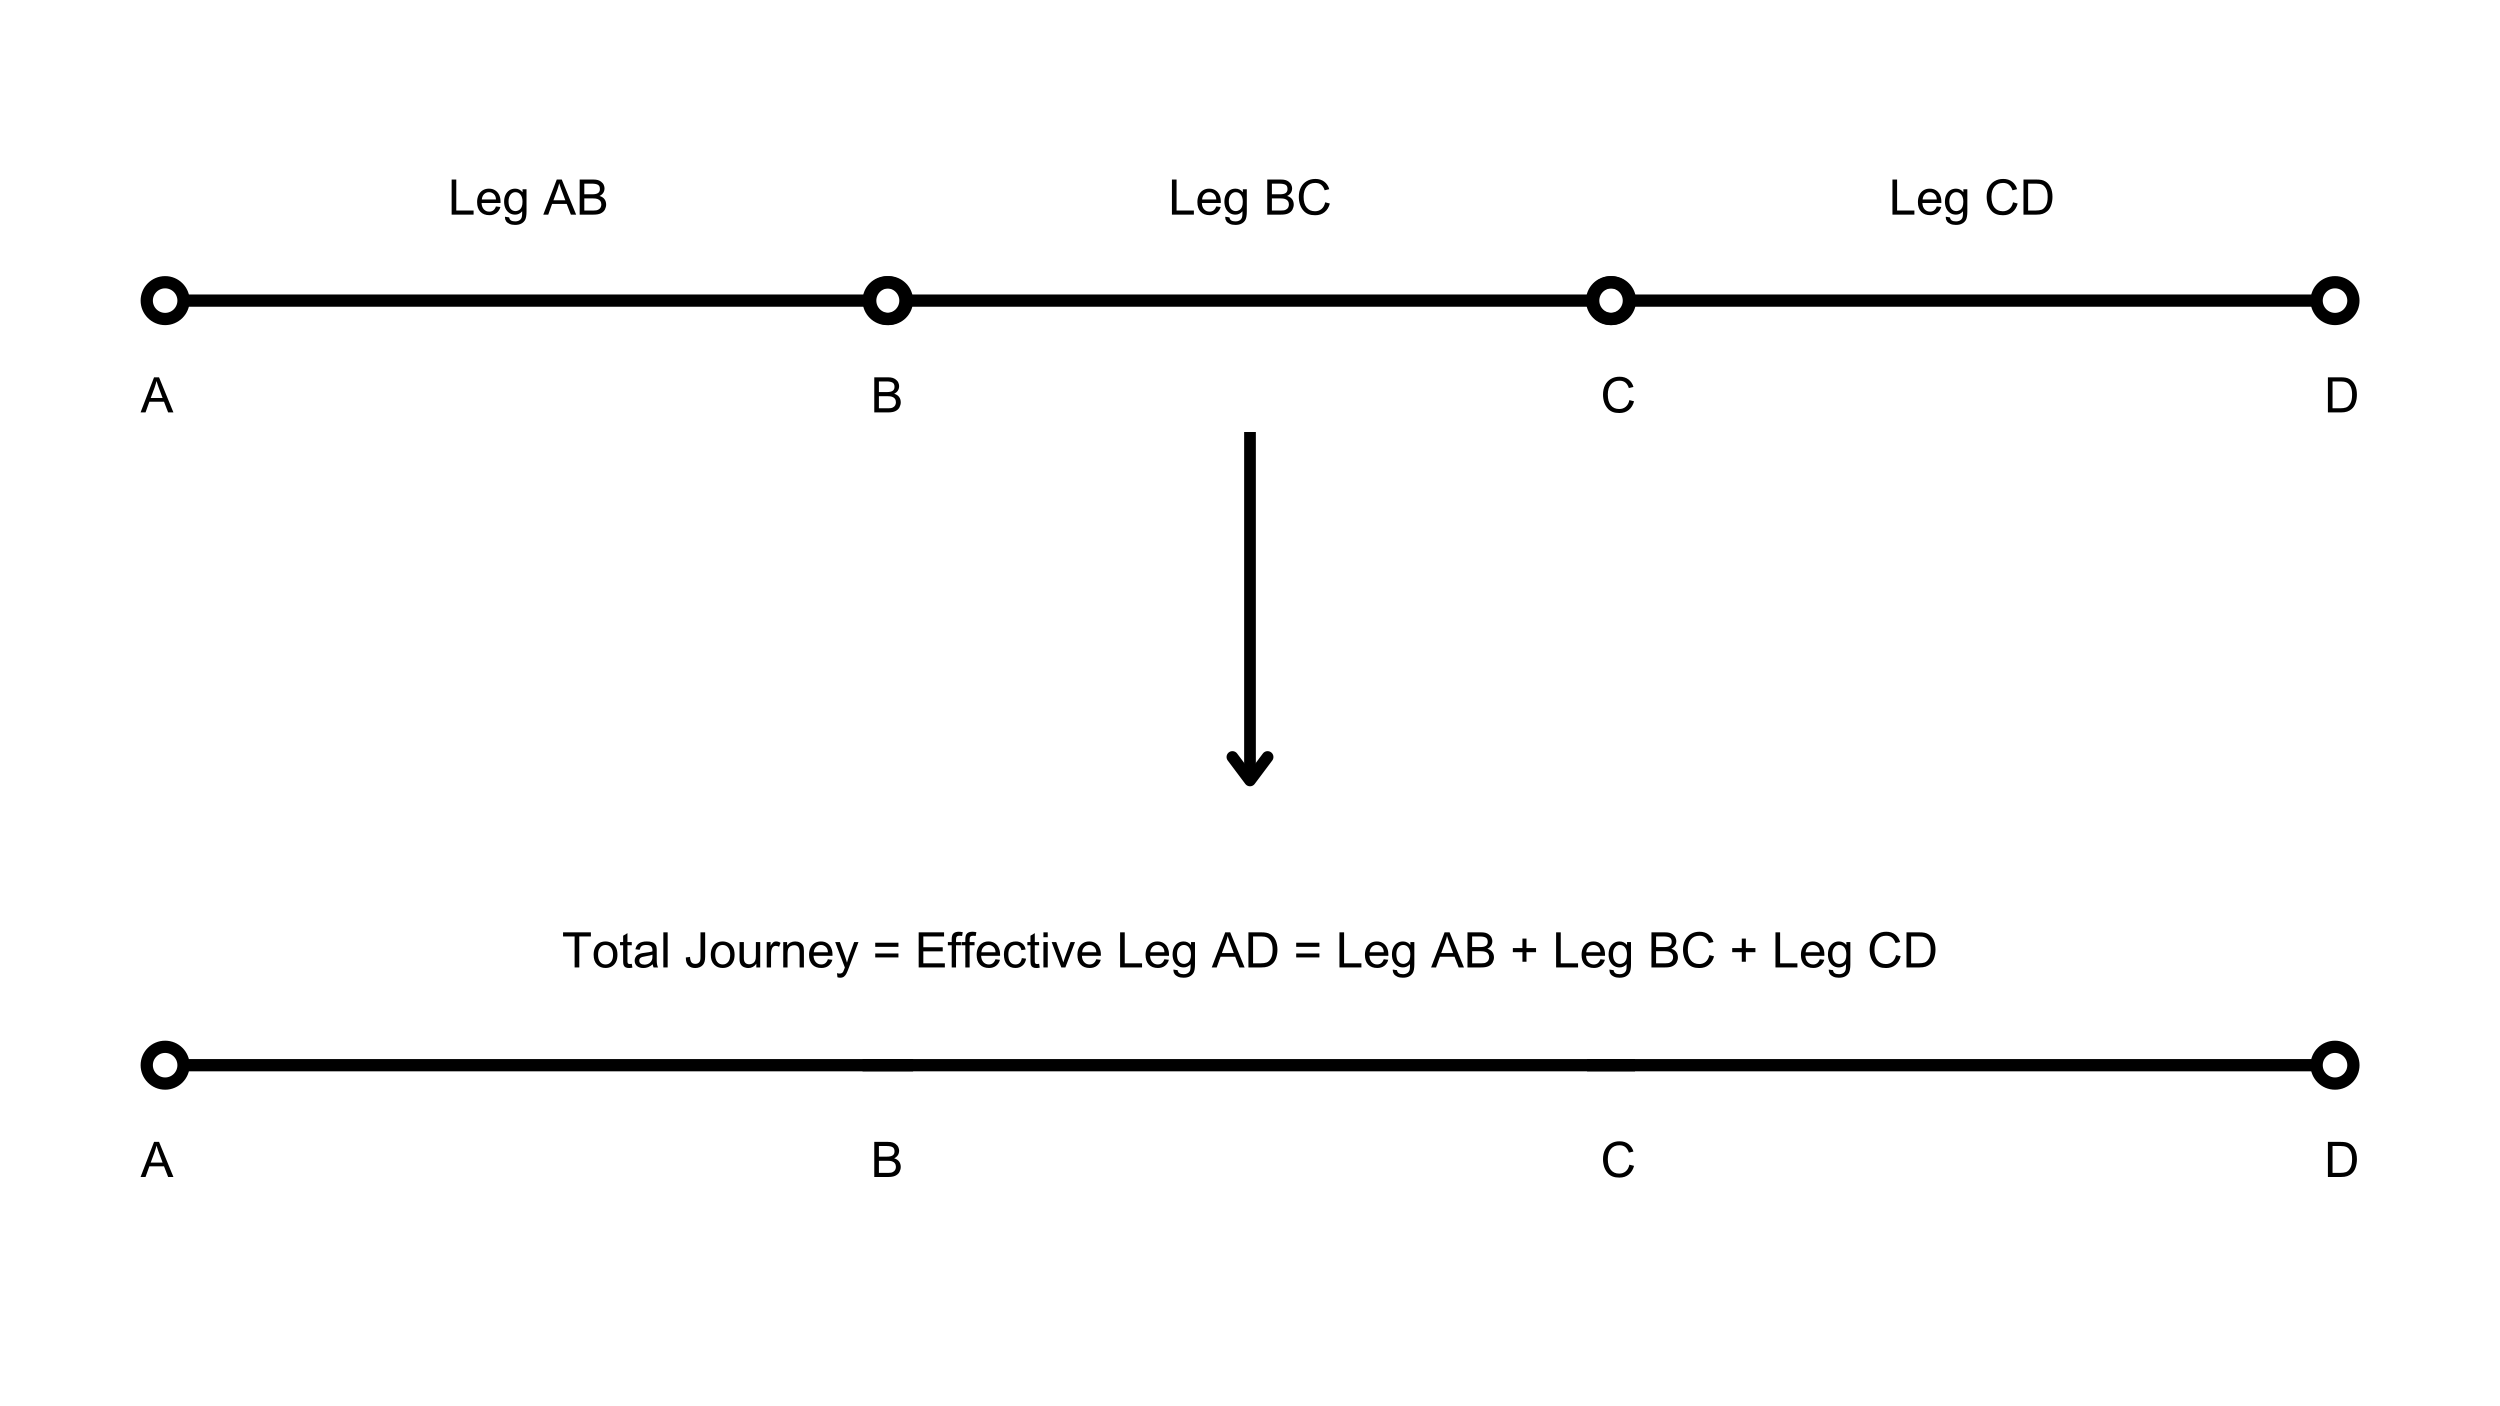 <svg xmlns="http://www.w3.org/2000/svg" xmlns:xlink="http://www.w3.org/1999/xlink" width="1920" zoomAndPan="magnify" viewBox="0 0 1440 810" height="1080" preserveAspectRatio="xMidYMid meet" version="1.0"><defs><g/></defs><path stroke-linecap="butt" transform="matrix(1.765, 0, 0, 1.765, 81, 169.624)" fill="none" stroke-linejoin="miter" d="M 15 1.999 L 237.095 1.999 " stroke="#000000" stroke-width="4" stroke-opacity="1" stroke-miterlimit="4"/><path stroke-linecap="round" transform="matrix(1.765, 0, 0, 1.765, 81, 169.624)" fill="none" stroke-linejoin="round" d="M 1.999 1.999 C 1.999 -1.315 4.686 -4 8 -4 C 11.314 -4 13.999 -1.315 13.999 1.999 C 13.999 5.313 11.314 8 8 8 C 4.686 8 1.999 5.313 1.999 1.999 " stroke="#000000" stroke-width="4" stroke-opacity="1" stroke-miterlimit="4"/><path stroke-linecap="round" transform="matrix(1.765, 0, 0, 1.765, 81, 169.624)" fill="none" stroke-linejoin="round" d="M 250.096 1.999 C 250.096 5.313 247.409 8 244.095 8 C 240.781 8 238.096 5.313 238.096 1.999 C 238.096 -1.315 240.781 -4 244.095 -4 C 247.409 -4 250.096 -1.315 250.096 1.999 " stroke="#000000" stroke-width="4" stroke-opacity="1" stroke-miterlimit="4"/><path stroke-linecap="butt" transform="matrix(1.765, 0, 0, 1.765, 496.818, 169.624)" fill="none" stroke-linejoin="miter" d="M 14.999 1.999 L 237.095 1.999 " stroke="#000000" stroke-width="4" stroke-opacity="1" stroke-miterlimit="4"/><path stroke-linecap="round" transform="matrix(1.765, 0, 0, 1.765, 496.818, 169.624)" fill="none" stroke-linejoin="round" d="M 2.001 1.999 C 2.001 -1.315 4.686 -4 7.999 -4 C 11.313 -4 14.001 -1.315 14.001 1.999 C 14.001 5.313 11.313 8 7.999 8 C 4.686 8 2.001 5.313 2.001 1.999 " stroke="#000000" stroke-width="4" stroke-opacity="1" stroke-miterlimit="4"/><path stroke-linecap="round" transform="matrix(1.765, 0, 0, 1.765, 496.818, 169.624)" fill="none" stroke-linejoin="round" d="M 250.095 1.999 C 250.095 5.313 247.41 8 244.097 8 C 240.783 8 238.095 5.313 238.095 1.999 C 238.095 -1.315 240.783 -4 244.097 -4 C 247.41 -4 250.095 -1.315 250.095 1.999 " stroke="#000000" stroke-width="4" stroke-opacity="1" stroke-miterlimit="4"/><path stroke-linecap="butt" transform="matrix(1.765, 0, 0, 1.765, 914.143, 169.624)" fill="none" stroke-linejoin="miter" d="M 15 1.999 L 237.096 1.999 " stroke="#000000" stroke-width="4" stroke-opacity="1" stroke-miterlimit="4"/><path stroke-linecap="round" transform="matrix(1.765, 0, 0, 1.765, 914.143, 169.624)" fill="none" stroke-linejoin="round" d="M 2 1.999 C 2 -1.315 4.687 -4 8.001 -4 C 11.315 -4 14 -1.315 14 1.999 C 14 5.313 11.315 8 8.001 8 C 4.687 8 2 5.313 2 1.999 " stroke="#000000" stroke-width="4" stroke-opacity="1" stroke-miterlimit="4"/><path stroke-linecap="round" transform="matrix(1.765, 0, 0, 1.765, 914.143, 169.624)" fill="none" stroke-linejoin="round" d="M 250.095 1.999 C 250.095 5.313 247.41 8 244.096 8 C 240.782 8 238.097 5.313 238.097 1.999 C 238.097 -1.315 240.782 -4 244.096 -4 C 247.41 -4 250.095 -1.315 250.095 1.999 " stroke="#000000" stroke-width="4" stroke-opacity="1" stroke-miterlimit="4"/><g fill="#000000" fill-opacity="1"><g transform="translate(81, 237.551)"><g><path d="M 18.891 0 L 15.844 0 L 13.469 -6.156 L 5.031 -6.156 L 2.828 0 L -0.031 0 L 7.734 -20.219 L 10.609 -20.219 Z M 8.016 -14.234 L 5.812 -8.297 L 12.656 -8.297 L 10.172 -14.969 C 9.867 -15.758 9.52 -16.801 9.125 -18.094 C 9.125 -18 9.008 -17.523 8.781 -16.672 C 8.551 -15.816 8.297 -15.004 8.016 -14.234 Z M 8.016 -14.234 "/></g></g></g><g fill="#000000" fill-opacity="1"><g transform="translate(258.02, 123.631)"><g><path d="M 4.797 -2.375 L 14.766 -2.375 L 14.766 0 L 2.125 0 L 2.125 -20.219 L 4.797 -20.219 Z M 4.797 -2.375 "/></g></g></g><g fill="#000000" fill-opacity="1"><g transform="translate(273.719, 123.631)"><g><path d="M 7.938 -14.969 C 9.344 -14.969 10.551 -14.629 11.562 -13.953 C 12.57 -13.285 13.328 -12.391 13.828 -11.266 C 14.336 -10.141 14.594 -8.879 14.594 -7.484 L 14.594 -6.688 L 3.672 -6.688 C 3.742 -5.125 4.188 -3.906 5 -3.031 C 5.812 -2.156 6.848 -1.719 8.109 -1.719 C 9.066 -1.719 9.859 -1.973 10.484 -2.484 C 11.117 -2.992 11.602 -3.738 11.938 -4.719 L 14.516 -4.406 C 14.117 -2.938 13.367 -1.781 12.266 -0.938 C 11.16 -0.102 9.812 0.312 8.219 0.312 C 5.977 0.312 4.227 -0.344 2.969 -1.656 C 1.719 -2.977 1.094 -4.828 1.094 -7.203 C 1.094 -8.785 1.375 -10.16 1.938 -11.328 C 2.508 -12.492 3.305 -13.391 4.328 -14.016 C 5.359 -14.648 6.562 -14.969 7.938 -14.969 Z M 3.812 -8.75 L 11.969 -8.75 C 11.914 -10.145 11.488 -11.191 10.688 -11.891 C 9.883 -12.586 8.969 -12.938 7.938 -12.938 C 6.77 -12.938 5.812 -12.539 5.062 -11.75 C 4.32 -10.957 3.906 -9.957 3.812 -8.75 Z M 3.812 -8.75 "/></g></g></g><g fill="#000000" fill-opacity="1"><g transform="translate(289.417, 123.631)"><g><path d="M 7.344 -14.969 C 9.031 -14.969 10.441 -14.27 11.578 -12.875 L 11.578 -14.625 L 13.859 -14.625 L 13.859 -1.75 C 13.859 0.395 13.586 1.984 13.047 3.016 C 12.578 3.898 11.863 4.602 10.906 5.125 C 9.957 5.656 8.738 5.922 7.25 5.922 C 6.008 5.922 4.953 5.723 4.078 5.328 C 3.203 4.941 2.539 4.422 2.094 3.766 C 1.656 3.117 1.438 2.41 1.438 1.641 L 1.469 1.219 L 3.875 1.578 L 3.875 1.641 C 4 2.41 4.336 2.977 4.891 3.344 C 5.453 3.707 6.281 3.891 7.375 3.891 C 8.102 3.891 8.742 3.766 9.297 3.516 C 9.859 3.273 10.297 2.941 10.609 2.516 C 10.898 2.117 11.094 1.648 11.188 1.109 C 11.289 0.578 11.344 -0.07 11.344 -0.844 L 11.344 -1.922 C 10.238 -0.641 8.906 0 7.344 0 C 6.082 0 4.969 -0.312 4 -0.938 C 3.039 -1.57 2.289 -2.453 1.75 -3.578 C 1.219 -4.711 0.953 -5.992 0.953 -7.422 C 0.953 -8.93 1.219 -10.254 1.75 -11.391 C 2.281 -12.523 3.031 -13.406 4 -14.031 C 4.969 -14.656 6.082 -14.969 7.344 -14.969 Z M 3.5 -7.594 C 3.5 -5.789 3.863 -4.41 4.594 -3.453 C 5.332 -2.504 6.332 -2.031 7.594 -2.031 C 8.125 -2.031 8.734 -2.203 9.422 -2.547 C 10.109 -2.898 10.656 -3.547 11.062 -4.484 C 11.383 -5.242 11.547 -6.223 11.547 -7.422 C 11.547 -9.172 11.172 -10.523 10.422 -11.484 C 9.672 -12.453 8.68 -12.938 7.453 -12.938 C 6.305 -12.938 5.359 -12.457 4.609 -11.5 C 3.867 -10.551 3.5 -9.25 3.5 -7.594 Z M 3.5 -7.594 "/></g></g></g><g fill="#000000" fill-opacity="1"><g transform="translate(305.115, 123.631)"><g/></g></g><g fill="#000000" fill-opacity="1"><g transform="translate(312.964, 123.631)"><g><path d="M 18.891 0 L 15.844 0 L 13.469 -6.156 L 5.031 -6.156 L 2.828 0 L -0.031 0 L 7.734 -20.219 L 10.609 -20.219 Z M 8.016 -14.234 L 5.812 -8.297 L 12.656 -8.297 L 10.172 -14.969 C 9.867 -15.758 9.52 -16.801 9.125 -18.094 C 9.125 -18 9.008 -17.523 8.781 -16.672 C 8.551 -15.816 8.297 -15.004 8.016 -14.234 Z M 8.016 -14.234 "/></g></g></g><g fill="#000000" fill-opacity="1"><g transform="translate(331.796, 123.631)"><g><path d="M 14.406 -19 C 15.156 -18.438 15.676 -17.801 15.969 -17.094 C 16.258 -16.383 16.406 -15.758 16.406 -15.219 C 16.406 -13.188 15.453 -11.695 13.547 -10.75 C 14.848 -10.363 15.805 -9.734 16.422 -8.859 C 17.035 -7.992 17.344 -6.961 17.344 -5.766 C 17.344 -4.836 17.102 -3.898 16.625 -2.953 C 16.156 -2.004 15.336 -1.254 14.172 -0.703 C 13.172 -0.234 11.785 0 10.016 0 L 2.094 0 L 2.094 -20.219 L 9.859 -20.219 C 10.984 -20.219 11.883 -20.117 12.562 -19.922 C 13.238 -19.723 13.852 -19.414 14.406 -19 Z M 13.75 -14.734 C 13.75 -15.961 13.359 -16.785 12.578 -17.203 C 11.797 -17.629 10.625 -17.844 9.062 -17.844 L 4.766 -17.844 L 4.766 -11.719 L 9.312 -11.719 C 10.844 -11.719 11.961 -11.957 12.672 -12.438 C 13.391 -12.914 13.75 -13.68 13.75 -14.734 Z M 12.797 -2.859 C 13.43 -3.172 13.883 -3.598 14.156 -4.141 C 14.426 -4.691 14.562 -5.258 14.562 -5.844 C 14.562 -6.633 14.363 -7.301 13.969 -7.844 C 13.582 -8.395 13.02 -8.789 12.281 -9.031 C 11.676 -9.238 10.801 -9.344 9.656 -9.344 L 4.766 -9.344 L 4.766 -2.375 L 10.172 -2.375 C 10.785 -2.375 11.289 -2.41 11.688 -2.484 C 12.082 -2.555 12.453 -2.68 12.797 -2.859 Z M 12.797 -2.859 "/></g></g></g><g fill="#000000" fill-opacity="1"><g transform="translate(672.905, 123.631)"><g><path d="M 4.797 -2.375 L 14.766 -2.375 L 14.766 0 L 2.125 0 L 2.125 -20.219 L 4.797 -20.219 Z M 4.797 -2.375 "/></g></g></g><g fill="#000000" fill-opacity="1"><g transform="translate(688.603, 123.631)"><g><path d="M 7.938 -14.969 C 9.344 -14.969 10.551 -14.629 11.562 -13.953 C 12.57 -13.285 13.328 -12.391 13.828 -11.266 C 14.336 -10.141 14.594 -8.879 14.594 -7.484 L 14.594 -6.688 L 3.672 -6.688 C 3.742 -5.125 4.188 -3.906 5 -3.031 C 5.812 -2.156 6.848 -1.719 8.109 -1.719 C 9.066 -1.719 9.859 -1.973 10.484 -2.484 C 11.117 -2.992 11.602 -3.738 11.938 -4.719 L 14.516 -4.406 C 14.117 -2.938 13.367 -1.781 12.266 -0.938 C 11.16 -0.102 9.812 0.312 8.219 0.312 C 5.977 0.312 4.227 -0.344 2.969 -1.656 C 1.719 -2.977 1.094 -4.828 1.094 -7.203 C 1.094 -8.785 1.375 -10.16 1.938 -11.328 C 2.508 -12.492 3.305 -13.391 4.328 -14.016 C 5.359 -14.648 6.562 -14.969 7.938 -14.969 Z M 3.812 -8.75 L 11.969 -8.75 C 11.914 -10.145 11.488 -11.191 10.688 -11.891 C 9.883 -12.586 8.969 -12.938 7.938 -12.938 C 6.77 -12.938 5.812 -12.539 5.062 -11.75 C 4.32 -10.957 3.906 -9.957 3.812 -8.75 Z M 3.812 -8.75 "/></g></g></g><g fill="#000000" fill-opacity="1"><g transform="translate(704.301, 123.631)"><g><path d="M 7.344 -14.969 C 9.031 -14.969 10.441 -14.27 11.578 -12.875 L 11.578 -14.625 L 13.859 -14.625 L 13.859 -1.75 C 13.859 0.395 13.586 1.984 13.047 3.016 C 12.578 3.898 11.863 4.602 10.906 5.125 C 9.957 5.656 8.738 5.922 7.25 5.922 C 6.008 5.922 4.953 5.723 4.078 5.328 C 3.203 4.941 2.539 4.422 2.094 3.766 C 1.656 3.117 1.438 2.41 1.438 1.641 L 1.469 1.219 L 3.875 1.578 L 3.875 1.641 C 4 2.41 4.336 2.977 4.891 3.344 C 5.453 3.707 6.281 3.891 7.375 3.891 C 8.102 3.891 8.742 3.766 9.297 3.516 C 9.859 3.273 10.297 2.941 10.609 2.516 C 10.898 2.117 11.094 1.648 11.188 1.109 C 11.289 0.578 11.344 -0.07 11.344 -0.844 L 11.344 -1.922 C 10.238 -0.641 8.906 0 7.344 0 C 6.082 0 4.969 -0.312 4 -0.938 C 3.039 -1.57 2.289 -2.453 1.75 -3.578 C 1.219 -4.711 0.953 -5.992 0.953 -7.422 C 0.953 -8.93 1.219 -10.254 1.75 -11.391 C 2.281 -12.523 3.031 -13.406 4 -14.031 C 4.969 -14.656 6.082 -14.969 7.344 -14.969 Z M 3.5 -7.594 C 3.5 -5.789 3.863 -4.41 4.594 -3.453 C 5.332 -2.504 6.332 -2.031 7.594 -2.031 C 8.125 -2.031 8.734 -2.203 9.422 -2.547 C 10.109 -2.898 10.656 -3.547 11.062 -4.484 C 11.383 -5.242 11.547 -6.223 11.547 -7.422 C 11.547 -9.172 11.172 -10.523 10.422 -11.484 C 9.672 -12.453 8.68 -12.938 7.453 -12.938 C 6.305 -12.938 5.359 -12.457 4.609 -11.5 C 3.867 -10.551 3.5 -9.25 3.5 -7.594 Z M 3.5 -7.594 "/></g></g></g><g fill="#000000" fill-opacity="1"><g transform="translate(727.848, 123.631)"><g><path d="M 14.406 -19 C 15.156 -18.438 15.676 -17.801 15.969 -17.094 C 16.258 -16.383 16.406 -15.758 16.406 -15.219 C 16.406 -13.188 15.453 -11.695 13.547 -10.75 C 14.848 -10.363 15.805 -9.734 16.422 -8.859 C 17.035 -7.992 17.344 -6.961 17.344 -5.766 C 17.344 -4.836 17.102 -3.898 16.625 -2.953 C 16.156 -2.004 15.336 -1.254 14.172 -0.703 C 13.172 -0.234 11.785 0 10.016 0 L 2.094 0 L 2.094 -20.219 L 9.859 -20.219 C 10.984 -20.219 11.883 -20.117 12.562 -19.922 C 13.238 -19.723 13.852 -19.414 14.406 -19 Z M 13.75 -14.734 C 13.75 -15.961 13.359 -16.785 12.578 -17.203 C 11.797 -17.629 10.625 -17.844 9.062 -17.844 L 4.766 -17.844 L 4.766 -11.719 L 9.312 -11.719 C 10.844 -11.719 11.961 -11.957 12.672 -12.438 C 13.391 -12.914 13.75 -13.68 13.75 -14.734 Z M 12.797 -2.859 C 13.43 -3.172 13.883 -3.598 14.156 -4.141 C 14.426 -4.691 14.562 -5.258 14.562 -5.844 C 14.562 -6.633 14.363 -7.301 13.969 -7.844 C 13.582 -8.395 13.02 -8.789 12.281 -9.031 C 11.676 -9.238 10.801 -9.344 9.656 -9.344 L 4.766 -9.344 L 4.766 -2.375 L 10.172 -2.375 C 10.785 -2.375 11.289 -2.41 11.688 -2.484 C 12.082 -2.555 12.453 -2.68 12.797 -2.859 Z M 12.797 -2.859 "/></g></g></g><g fill="#000000" fill-opacity="1"><g transform="translate(746.681, 123.631)"><g><path d="M 10.984 -20.562 C 13.035 -20.562 14.75 -20.031 16.125 -18.969 C 17.5 -17.914 18.445 -16.477 18.969 -14.656 L 16.312 -14.031 C 15.883 -15.383 15.238 -16.426 14.375 -17.156 C 13.508 -17.895 12.359 -18.266 10.922 -18.266 C 8.816 -18.266 7.172 -17.566 5.984 -16.172 C 4.797 -14.785 4.203 -12.812 4.203 -10.25 C 4.203 -7.57 4.781 -5.52 5.938 -4.094 C 7.102 -2.664 8.719 -1.953 10.781 -1.953 C 12.25 -1.953 13.5 -2.391 14.531 -3.266 C 15.57 -4.141 16.27 -5.414 16.625 -7.094 L 19.312 -6.406 C 18.75 -4.281 17.742 -2.625 16.297 -1.438 C 14.848 -0.25 13.039 0.344 10.875 0.344 C 9.383 0.344 8.113 0.145 7.062 -0.25 C 6.008 -0.645 5.113 -1.227 4.375 -2 C 3.363 -3.07 2.617 -4.32 2.141 -5.75 C 1.672 -7.188 1.438 -8.688 1.438 -10.25 C 1.438 -12.344 1.836 -14.164 2.641 -15.719 C 3.441 -17.27 4.562 -18.461 6 -19.297 C 7.438 -20.141 9.098 -20.562 10.984 -20.562 Z M 10.984 -20.562 "/></g></g></g><g fill="#000000" fill-opacity="1"><g transform="translate(1087.928, 123.631)"><g><path d="M 4.797 -2.375 L 14.766 -2.375 L 14.766 0 L 2.125 0 L 2.125 -20.219 L 4.797 -20.219 Z M 4.797 -2.375 "/></g></g></g><g fill="#000000" fill-opacity="1"><g transform="translate(1103.626, 123.631)"><g><path d="M 7.938 -14.969 C 9.344 -14.969 10.551 -14.629 11.562 -13.953 C 12.57 -13.285 13.328 -12.391 13.828 -11.266 C 14.336 -10.141 14.594 -8.879 14.594 -7.484 L 14.594 -6.688 L 3.672 -6.688 C 3.742 -5.125 4.188 -3.906 5 -3.031 C 5.812 -2.156 6.848 -1.719 8.109 -1.719 C 9.066 -1.719 9.859 -1.973 10.484 -2.484 C 11.117 -2.992 11.602 -3.738 11.938 -4.719 L 14.516 -4.406 C 14.117 -2.938 13.367 -1.781 12.266 -0.938 C 11.16 -0.102 9.812 0.312 8.219 0.312 C 5.977 0.312 4.227 -0.344 2.969 -1.656 C 1.719 -2.977 1.094 -4.828 1.094 -7.203 C 1.094 -8.785 1.375 -10.16 1.938 -11.328 C 2.508 -12.492 3.305 -13.391 4.328 -14.016 C 5.359 -14.648 6.562 -14.969 7.938 -14.969 Z M 3.812 -8.75 L 11.969 -8.75 C 11.914 -10.145 11.488 -11.191 10.688 -11.891 C 9.883 -12.586 8.969 -12.938 7.938 -12.938 C 6.77 -12.938 5.812 -12.539 5.062 -11.75 C 4.32 -10.957 3.906 -9.957 3.812 -8.75 Z M 3.812 -8.75 "/></g></g></g><g fill="#000000" fill-opacity="1"><g transform="translate(1119.324, 123.631)"><g><path d="M 7.344 -14.969 C 9.031 -14.969 10.441 -14.27 11.578 -12.875 L 11.578 -14.625 L 13.859 -14.625 L 13.859 -1.75 C 13.859 0.395 13.586 1.984 13.047 3.016 C 12.578 3.898 11.863 4.602 10.906 5.125 C 9.957 5.656 8.738 5.922 7.25 5.922 C 6.008 5.922 4.953 5.723 4.078 5.328 C 3.203 4.941 2.539 4.422 2.094 3.766 C 1.656 3.117 1.438 2.41 1.438 1.641 L 1.469 1.219 L 3.875 1.578 L 3.875 1.641 C 4 2.41 4.336 2.977 4.891 3.344 C 5.453 3.707 6.281 3.891 7.375 3.891 C 8.102 3.891 8.742 3.766 9.297 3.516 C 9.859 3.273 10.297 2.941 10.609 2.516 C 10.898 2.117 11.094 1.648 11.188 1.109 C 11.289 0.578 11.344 -0.07 11.344 -0.844 L 11.344 -1.922 C 10.238 -0.641 8.906 0 7.344 0 C 6.082 0 4.969 -0.312 4 -0.938 C 3.039 -1.57 2.289 -2.453 1.75 -3.578 C 1.219 -4.711 0.953 -5.992 0.953 -7.422 C 0.953 -8.93 1.219 -10.254 1.75 -11.391 C 2.281 -12.523 3.031 -13.406 4 -14.031 C 4.969 -14.656 6.082 -14.969 7.344 -14.969 Z M 3.5 -7.594 C 3.5 -5.789 3.863 -4.41 4.594 -3.453 C 5.332 -2.504 6.332 -2.031 7.594 -2.031 C 8.125 -2.031 8.734 -2.203 9.422 -2.547 C 10.109 -2.898 10.656 -3.547 11.062 -4.484 C 11.383 -5.242 11.547 -6.223 11.547 -7.422 C 11.547 -9.172 11.172 -10.523 10.422 -11.484 C 9.672 -12.453 8.68 -12.938 7.453 -12.938 C 6.305 -12.938 5.359 -12.457 4.609 -11.5 C 3.867 -10.551 3.5 -9.25 3.5 -7.594 Z M 3.5 -7.594 "/></g></g></g><g fill="#000000" fill-opacity="1"><g transform="translate(1135.022, 123.631)"><g/></g></g><g fill="#000000" fill-opacity="1"><g transform="translate(1142.872, 123.631)"><g><path d="M 10.984 -20.562 C 13.035 -20.562 14.75 -20.031 16.125 -18.969 C 17.5 -17.914 18.445 -16.477 18.969 -14.656 L 16.312 -14.031 C 15.883 -15.383 15.238 -16.426 14.375 -17.156 C 13.508 -17.895 12.359 -18.266 10.922 -18.266 C 8.816 -18.266 7.172 -17.566 5.984 -16.172 C 4.797 -14.785 4.203 -12.812 4.203 -10.25 C 4.203 -7.57 4.781 -5.52 5.938 -4.094 C 7.102 -2.664 8.719 -1.953 10.781 -1.953 C 12.25 -1.953 13.5 -2.391 14.531 -3.266 C 15.57 -4.141 16.27 -5.414 16.625 -7.094 L 19.312 -6.406 C 18.75 -4.281 17.742 -2.625 16.297 -1.438 C 14.848 -0.25 13.039 0.344 10.875 0.344 C 9.383 0.344 8.113 0.145 7.062 -0.25 C 6.008 -0.645 5.113 -1.227 4.375 -2 C 3.363 -3.07 2.617 -4.32 2.141 -5.75 C 1.672 -7.188 1.438 -8.688 1.438 -10.25 C 1.438 -12.344 1.836 -14.164 2.641 -15.719 C 3.441 -17.27 4.562 -18.461 6 -19.297 C 7.438 -20.141 9.098 -20.562 10.984 -20.562 Z M 10.984 -20.562 "/></g></g></g><g fill="#000000" fill-opacity="1"><g transform="translate(1163.257, 123.631)"><g><path d="M 14.797 -19.172 C 16.172 -18.379 17.207 -17.211 17.906 -15.672 C 18.613 -14.129 18.969 -12.32 18.969 -10.25 C 18.969 -8.539 18.711 -6.941 18.203 -5.453 C 17.703 -3.961 16.93 -2.785 15.891 -1.922 C 15.117 -1.273 14.266 -0.789 13.328 -0.469 C 12.391 -0.156 11.211 0 9.797 0 L 2.266 0 L 2.266 -20.219 L 9.594 -20.219 C 10.781 -20.219 11.766 -20.145 12.547 -20 C 13.328 -19.863 14.078 -19.586 14.797 -19.172 Z M 16.203 -10.281 C 16.203 -12.332 15.879 -13.914 15.234 -15.031 C 14.598 -16.156 13.836 -16.906 12.953 -17.281 C 12.066 -17.656 10.957 -17.844 9.625 -17.844 L 4.938 -17.844 L 4.938 -2.375 L 9.375 -2.375 C 10.688 -2.375 11.789 -2.523 12.688 -2.828 C 13.582 -3.141 14.391 -3.879 15.109 -5.047 C 15.836 -6.211 16.203 -7.957 16.203 -10.281 Z M 16.203 -10.281 "/></g></g></g><g fill="#000000" fill-opacity="1"><g transform="translate(501.489, 237.551)"><g><path d="M 14.406 -19 C 15.156 -18.438 15.676 -17.801 15.969 -17.094 C 16.258 -16.383 16.406 -15.758 16.406 -15.219 C 16.406 -13.188 15.453 -11.695 13.547 -10.75 C 14.848 -10.363 15.805 -9.734 16.422 -8.859 C 17.035 -7.992 17.344 -6.961 17.344 -5.766 C 17.344 -4.836 17.102 -3.898 16.625 -2.953 C 16.156 -2.004 15.336 -1.254 14.172 -0.703 C 13.172 -0.234 11.785 0 10.016 0 L 2.094 0 L 2.094 -20.219 L 9.859 -20.219 C 10.984 -20.219 11.883 -20.117 12.562 -19.922 C 13.238 -19.723 13.852 -19.414 14.406 -19 Z M 13.75 -14.734 C 13.75 -15.961 13.359 -16.785 12.578 -17.203 C 11.797 -17.629 10.625 -17.844 9.062 -17.844 L 4.766 -17.844 L 4.766 -11.719 L 9.312 -11.719 C 10.844 -11.719 11.961 -11.957 12.672 -12.438 C 13.391 -12.914 13.75 -13.68 13.75 -14.734 Z M 12.797 -2.859 C 13.43 -3.172 13.883 -3.598 14.156 -4.141 C 14.426 -4.691 14.562 -5.258 14.562 -5.844 C 14.562 -6.633 14.363 -7.301 13.969 -7.844 C 13.582 -8.395 13.02 -8.789 12.281 -9.031 C 11.676 -9.238 10.801 -9.344 9.656 -9.344 L 4.766 -9.344 L 4.766 -2.375 L 10.172 -2.375 C 10.785 -2.375 11.289 -2.41 11.688 -2.484 C 12.082 -2.555 12.453 -2.68 12.797 -2.859 Z M 12.797 -2.859 "/></g></g></g><g fill="#000000" fill-opacity="1"><g transform="translate(921.899, 237.551)"><g><path d="M 10.984 -20.562 C 13.035 -20.562 14.75 -20.031 16.125 -18.969 C 17.5 -17.914 18.445 -16.477 18.969 -14.656 L 16.312 -14.031 C 15.883 -15.383 15.238 -16.426 14.375 -17.156 C 13.508 -17.895 12.359 -18.266 10.922 -18.266 C 8.816 -18.266 7.172 -17.566 5.984 -16.172 C 4.797 -14.785 4.203 -12.812 4.203 -10.25 C 4.203 -7.57 4.781 -5.52 5.938 -4.094 C 7.102 -2.664 8.719 -1.953 10.781 -1.953 C 12.25 -1.953 13.5 -2.391 14.531 -3.266 C 15.57 -4.141 16.27 -5.414 16.625 -7.094 L 19.312 -6.406 C 18.75 -4.281 17.742 -2.625 16.297 -1.438 C 14.848 -0.25 13.039 0.344 10.875 0.344 C 9.383 0.344 8.113 0.145 7.062 -0.25 C 6.008 -0.645 5.113 -1.227 4.375 -2 C 3.363 -3.07 2.617 -4.32 2.141 -5.75 C 1.672 -7.188 1.438 -8.688 1.438 -10.25 C 1.438 -12.344 1.836 -14.164 2.641 -15.719 C 3.441 -17.27 4.562 -18.461 6 -19.297 C 7.438 -20.141 9.098 -20.562 10.984 -20.562 Z M 10.984 -20.562 "/></g></g></g><g fill="#000000" fill-opacity="1"><g transform="translate(1338.61, 237.551)"><g><path d="M 14.797 -19.172 C 16.172 -18.379 17.207 -17.211 17.906 -15.672 C 18.613 -14.129 18.969 -12.32 18.969 -10.25 C 18.969 -8.539 18.711 -6.941 18.203 -5.453 C 17.703 -3.961 16.93 -2.785 15.891 -1.922 C 15.117 -1.273 14.266 -0.789 13.328 -0.469 C 12.391 -0.156 11.211 0 9.797 0 L 2.266 0 L 2.266 -20.219 L 9.594 -20.219 C 10.781 -20.219 11.766 -20.145 12.547 -20 C 13.328 -19.863 14.078 -19.586 14.797 -19.172 Z M 16.203 -10.281 C 16.203 -12.332 15.879 -13.914 15.234 -15.031 C 14.598 -16.156 13.836 -16.906 12.953 -17.281 C 12.066 -17.656 10.957 -17.844 9.625 -17.844 L 4.938 -17.844 L 4.938 -2.375 L 9.375 -2.375 C 10.688 -2.375 11.789 -2.523 12.688 -2.828 C 13.582 -3.141 14.391 -3.879 15.109 -5.047 C 15.836 -6.211 16.203 -7.957 16.203 -10.281 Z M 16.203 -10.281 "/></g></g></g><path stroke-linecap="butt" transform="matrix(1.765, 0, 0, 1.765, 81, 610.022)" fill="none" stroke-linejoin="miter" d="M 15 2 L 252.095 2 " stroke="#000000" stroke-width="4" stroke-opacity="1" stroke-miterlimit="4"/><path stroke-linecap="round" transform="matrix(1.765, 0, 0, 1.765, 81, 610.022)" fill="none" stroke-linejoin="round" d="M 1.999 2 C 1.999 -1.314 4.686 -3.999 8 -3.999 C 11.314 -3.999 13.999 -1.314 13.999 2 C 13.999 5.314 11.314 7.999 8 7.999 C 4.686 7.999 1.999 5.314 1.999 2 " stroke="#000000" stroke-width="4" stroke-opacity="1" stroke-miterlimit="4"/><path stroke-linecap="butt" transform="matrix(1.765, 0, 0, 1.765, 496.818, 610.022)" fill="none" stroke-linejoin="miter" d="M -0.001 2 L 252.097 2 " stroke="#000000" stroke-width="4" stroke-opacity="1" stroke-miterlimit="4"/><path stroke-linecap="butt" transform="matrix(1.765, 0, 0, 1.765, 914.143, 610.022)" fill="none" stroke-linejoin="miter" d="M 0.001 2 L 237.096 2 " stroke="#000000" stroke-width="4" stroke-opacity="1" stroke-miterlimit="4"/><path stroke-linecap="round" transform="matrix(1.765, 0, 0, 1.765, 914.143, 610.022)" fill="none" stroke-linejoin="round" d="M 250.095 2 C 250.095 5.314 247.41 7.999 244.096 7.999 C 240.782 7.999 238.097 5.314 238.097 2 C 238.097 -1.314 240.782 -3.999 244.096 -3.999 C 247.41 -3.999 250.095 -1.314 250.095 2 " stroke="#000000" stroke-width="4" stroke-opacity="1" stroke-miterlimit="4"/><g fill="#000000" fill-opacity="1"><g transform="translate(81, 677.948)"><g><path d="M 18.891 0 L 15.844 0 L 13.469 -6.156 L 5.031 -6.156 L 2.828 0 L -0.031 0 L 7.734 -20.219 L 10.609 -20.219 Z M 8.016 -14.234 L 5.812 -8.297 L 12.656 -8.297 L 10.172 -14.969 C 9.867 -15.758 9.52 -16.801 9.125 -18.094 C 9.125 -18 9.008 -17.523 8.781 -16.672 C 8.551 -15.816 8.297 -15.004 8.016 -14.234 Z M 8.016 -14.234 "/></g></g></g><g fill="#000000" fill-opacity="1"><g transform="translate(323.696, 557.245)"><g><path d="M 16.656 -17.844 L 9.969 -17.844 L 9.969 0 L 7.281 0 L 7.281 -17.844 L 0.625 -17.844 L 0.625 -20.219 L 16.656 -20.219 Z M 16.656 -17.844 "/></g></g></g><g fill="#000000" fill-opacity="1"><g transform="translate(340.948, 557.245)"><g><path d="M 7.844 -14.969 C 8.957 -14.969 10.035 -14.723 11.078 -14.234 C 12.129 -13.742 12.992 -12.926 13.672 -11.781 C 14.359 -10.645 14.703 -9.156 14.703 -7.312 C 14.703 -5.676 14.41 -4.285 13.828 -3.141 C 13.242 -2.004 12.438 -1.145 11.406 -0.562 C 10.375 0.02 9.188 0.312 7.844 0.312 C 5.883 0.312 4.285 -0.301 3.047 -1.531 C 1.672 -2.863 0.984 -4.789 0.984 -7.312 C 0.984 -8.945 1.273 -10.336 1.859 -11.484 C 2.441 -12.641 3.25 -13.508 4.281 -14.094 C 5.32 -14.676 6.508 -14.969 7.844 -14.969 Z M 3.531 -7.312 C 3.531 -5.539 3.922 -4.164 4.703 -3.188 C 5.484 -2.207 6.531 -1.719 7.844 -1.719 C 9.145 -1.719 10.191 -2.203 10.984 -3.172 C 11.773 -4.141 12.172 -5.52 12.172 -7.312 C 12.172 -9.039 11.785 -10.41 11.016 -11.422 C 10.242 -12.43 9.18 -12.938 7.828 -12.938 C 6.547 -12.938 5.508 -12.441 4.719 -11.453 C 3.926 -10.461 3.531 -9.082 3.531 -7.312 Z M 3.531 -7.312 "/></g></g></g><g fill="#000000" fill-opacity="1"><g transform="translate(356.646, 557.245)"><g><path d="M 4.766 -14.625 L 7.25 -14.625 L 7.25 -12.766 L 4.766 -12.766 L 4.766 -3.703 C 4.766 -3.055 4.852 -2.602 5.031 -2.344 C 5.219 -2.082 5.594 -1.953 6.156 -1.953 C 6.289 -1.953 6.656 -2 7.25 -2.094 L 7.625 0.109 C 6.875 0.266 6.258 0.344 5.781 0.344 C 4.82 0.344 4.086 0.188 3.578 -0.125 C 3.078 -0.438 2.734 -0.867 2.547 -1.422 C 2.367 -1.984 2.281 -2.703 2.281 -3.578 L 2.281 -12.766 L 0.484 -12.766 L 0.484 -14.625 L 2.281 -14.625 L 2.281 -18.266 L 4.766 -19.766 Z M 4.766 -14.625 "/></g></g></g><g fill="#000000" fill-opacity="1"><g transform="translate(364.495, 557.245)"><g><path d="M 8.016 -14.969 C 9.223 -14.969 10.195 -14.848 10.938 -14.609 C 11.688 -14.379 12.273 -14.035 12.703 -13.578 C 13.117 -13.148 13.398 -12.672 13.547 -12.141 C 13.703 -11.609 13.781 -10.91 13.781 -10.047 L 13.781 -4.156 C 13.781 -2.25 14.039 -0.863 14.562 0 L 11.969 0 C 11.727 -0.508 11.562 -1.113 11.469 -1.812 C 10.562 -1.051 9.676 -0.5 8.812 -0.156 C 7.957 0.176 7.07 0.344 6.156 0.344 C 4.57 0.344 3.328 -0.039 2.422 -0.812 C 1.523 -1.582 1.078 -2.602 1.078 -3.875 C 1.078 -4.531 1.223 -5.16 1.516 -5.766 C 1.816 -6.379 2.234 -6.859 2.766 -7.203 C 3.328 -7.578 3.898 -7.848 4.484 -8.016 C 5.066 -8.18 5.785 -8.312 6.641 -8.406 C 7.535 -8.508 8.43 -8.641 9.328 -8.797 C 10.223 -8.953 10.879 -9.117 11.297 -9.297 L 11.297 -9.906 C 11.297 -10.906 11.023 -11.66 10.484 -12.172 C 9.953 -12.68 9.035 -12.938 7.734 -12.938 C 6.516 -12.938 5.633 -12.719 5.094 -12.281 C 4.562 -11.844 4.172 -11.129 3.922 -10.141 L 1.5 -10.453 C 1.832 -12.023 2.539 -13.172 3.625 -13.891 C 4.707 -14.609 6.172 -14.969 8.016 -14.969 Z M 7.734 -6.5 C 6.773 -6.344 6.035 -6.191 5.516 -6.047 C 5.004 -5.91 4.578 -5.676 4.234 -5.344 C 3.898 -5.02 3.734 -4.547 3.734 -3.922 C 3.734 -3.191 4 -2.625 4.531 -2.219 C 5.07 -1.812 5.828 -1.609 6.797 -1.609 C 7.367 -1.609 7.984 -1.723 8.641 -1.953 C 9.297 -2.191 9.867 -2.602 10.359 -3.188 C 10.68 -3.562 10.914 -3.984 11.062 -4.453 C 11.219 -4.93 11.297 -5.535 11.297 -6.266 L 11.297 -7.344 C 10.547 -7.039 9.359 -6.758 7.734 -6.5 Z M 7.734 -6.5 "/></g></g></g><g fill="#000000" fill-opacity="1"><g transform="translate(380.193, 557.245)"><g><path d="M 4.375 0 L 1.891 0 L 1.891 -20.219 L 4.375 -20.219 Z M 4.375 0 "/></g></g></g><g fill="#000000" fill-opacity="1"><g transform="translate(386.461, 557.245)"><g/></g></g><g fill="#000000" fill-opacity="1"><g transform="translate(394.31, 557.245)"><g><path d="M 11.859 -20.219 L 11.859 -6.234 C 11.859 -5.055 11.742 -4.082 11.516 -3.312 C 11.297 -2.551 10.957 -1.914 10.5 -1.406 C 9.977 -0.82 9.336 -0.383 8.578 -0.094 C 7.828 0.195 7.02 0.344 6.156 0.344 C 4.406 0.344 3.062 -0.16 2.125 -1.172 C 1.195 -2.18 0.734 -3.625 0.734 -5.5 L 0.734 -5.734 L 3.141 -6.078 L 3.141 -5.953 C 3.211 -4.66 3.469 -3.688 3.906 -3.031 C 4.352 -2.383 5.129 -2.062 6.234 -2.062 C 7.141 -2.062 7.863 -2.352 8.406 -2.938 C 8.707 -3.258 8.91 -3.66 9.016 -4.141 C 9.117 -4.617 9.172 -5.188 9.172 -5.844 L 9.172 -20.219 Z M 11.859 -20.219 "/></g></g></g><g fill="#000000" fill-opacity="1"><g transform="translate(408.427, 557.245)"><g><path d="M 7.844 -14.969 C 8.957 -14.969 10.035 -14.723 11.078 -14.234 C 12.129 -13.742 12.992 -12.926 13.672 -11.781 C 14.359 -10.645 14.703 -9.156 14.703 -7.312 C 14.703 -5.676 14.41 -4.285 13.828 -3.141 C 13.242 -2.004 12.438 -1.145 11.406 -0.562 C 10.375 0.02 9.188 0.312 7.844 0.312 C 5.883 0.312 4.285 -0.301 3.047 -1.531 C 1.672 -2.863 0.984 -4.789 0.984 -7.312 C 0.984 -8.945 1.273 -10.336 1.859 -11.484 C 2.441 -12.641 3.25 -13.508 4.281 -14.094 C 5.32 -14.676 6.508 -14.969 7.844 -14.969 Z M 3.531 -7.312 C 3.531 -5.539 3.922 -4.164 4.703 -3.188 C 5.484 -2.207 6.531 -1.719 7.844 -1.719 C 9.145 -1.719 10.191 -2.203 10.984 -3.172 C 11.773 -4.141 12.172 -5.52 12.172 -7.312 C 12.172 -9.039 11.785 -10.41 11.016 -11.422 C 10.242 -12.43 9.18 -12.938 7.828 -12.938 C 6.547 -12.938 5.508 -12.441 4.719 -11.453 C 3.926 -10.461 3.531 -9.082 3.531 -7.312 Z M 3.531 -7.312 "/></g></g></g><g fill="#000000" fill-opacity="1"><g transform="translate(424.125, 557.245)"><g><path d="M 4.344 -5.25 C 4.344 -4.125 4.609 -3.27 5.141 -2.688 C 5.68 -2.102 6.473 -1.812 7.516 -1.812 C 8.211 -1.812 8.883 -2.008 9.531 -2.406 C 10.176 -2.812 10.641 -3.383 10.922 -4.125 C 11.148 -4.664 11.266 -5.492 11.266 -6.609 L 11.266 -14.625 L 13.75 -14.625 L 13.75 0 L 11.516 0 L 11.516 -2.141 C 10.348 -0.484 8.797 0.344 6.859 0.344 C 6.066 0.344 5.266 0.176 4.453 -0.156 C 3.648 -0.488 3.02 -1.02 2.562 -1.75 C 2.301 -2.188 2.117 -2.664 2.016 -3.188 C 1.91 -3.719 1.859 -4.359 1.859 -5.109 L 1.859 -14.625 L 4.344 -14.625 Z M 4.344 -5.25 "/></g></g></g><g fill="#000000" fill-opacity="1"><g transform="translate(439.824, 557.245)"><g><path d="M 7.25 -14.969 C 8.102 -14.969 8.941 -14.703 9.766 -14.172 L 8.922 -11.891 C 8.316 -12.242 7.688 -12.422 7.031 -12.422 C 6.094 -12.422 5.398 -11.992 4.953 -11.141 C 4.516 -10.285 4.297 -9.18 4.297 -7.828 L 4.297 0 L 1.812 0 L 1.812 -14.625 L 4.031 -14.625 L 4.031 -12.422 C 4.508 -13.266 4.977 -13.898 5.438 -14.328 C 5.895 -14.754 6.5 -14.969 7.25 -14.969 Z M 7.25 -14.969 "/></g></g></g><g fill="#000000" fill-opacity="1"><g transform="translate(449.226, 557.245)"><g><path d="M 8.812 -14.969 C 9.863 -14.969 10.77 -14.758 11.531 -14.344 C 12.289 -13.926 12.852 -13.398 13.219 -12.766 C 13.438 -12.328 13.594 -11.859 13.688 -11.359 C 13.781 -10.859 13.828 -10.234 13.828 -9.484 L 13.828 0 L 11.344 0 L 11.344 -9.031 C 11.344 -11.551 10.316 -12.812 8.266 -12.812 C 7.492 -12.812 6.785 -12.625 6.141 -12.25 C 5.492 -11.875 5.031 -11.328 4.75 -10.609 C 4.52 -10.016 4.406 -9.207 4.406 -8.188 L 4.406 0 L 1.922 0 L 1.922 -14.625 L 4.156 -14.625 L 4.156 -12.562 C 5.258 -14.164 6.812 -14.969 8.812 -14.969 Z M 8.812 -14.969 "/></g></g></g><g fill="#000000" fill-opacity="1"><g transform="translate(464.924, 557.245)"><g><path d="M 7.938 -14.969 C 9.344 -14.969 10.551 -14.629 11.562 -13.953 C 12.57 -13.285 13.328 -12.391 13.828 -11.266 C 14.336 -10.141 14.594 -8.879 14.594 -7.484 L 14.594 -6.688 L 3.672 -6.688 C 3.742 -5.125 4.188 -3.906 5 -3.031 C 5.812 -2.156 6.848 -1.719 8.109 -1.719 C 9.066 -1.719 9.859 -1.973 10.484 -2.484 C 11.117 -2.992 11.602 -3.738 11.938 -4.719 L 14.516 -4.406 C 14.117 -2.938 13.367 -1.781 12.266 -0.938 C 11.16 -0.102 9.812 0.312 8.219 0.312 C 5.977 0.312 4.227 -0.344 2.969 -1.656 C 1.719 -2.977 1.094 -4.828 1.094 -7.203 C 1.094 -8.785 1.375 -10.16 1.938 -11.328 C 2.508 -12.492 3.305 -13.391 4.328 -14.016 C 5.359 -14.648 6.562 -14.969 7.938 -14.969 Z M 3.812 -8.75 L 11.969 -8.75 C 11.914 -10.145 11.488 -11.191 10.688 -11.891 C 9.883 -12.586 8.969 -12.938 7.938 -12.938 C 6.77 -12.938 5.812 -12.539 5.062 -11.75 C 4.32 -10.957 3.906 -9.957 3.812 -8.75 Z M 3.812 -8.75 "/></g></g></g><g fill="#000000" fill-opacity="1"><g transform="translate(480.622, 557.245)"><g><path d="M 6.219 -6.078 C 6.625 -4.867 6.961 -3.766 7.234 -2.766 C 7.516 -3.879 7.832 -4.926 8.188 -5.906 L 11.375 -14.625 L 13.859 -14.625 L 8.297 0.25 C 7.773 1.664 7.32 2.742 6.938 3.484 C 6.562 4.234 6.094 4.828 5.531 5.266 C 4.969 5.703 4.242 5.922 3.359 5.922 C 2.773 5.922 2.238 5.828 1.75 5.641 L 1.469 3.297 C 2.07 3.453 2.562 3.531 2.938 3.531 C 3.52 3.531 3.977 3.426 4.312 3.219 C 4.656 3.008 4.91 2.734 5.078 2.391 C 5.254 2.055 5.473 1.523 5.734 0.797 L 6.016 0.031 L 0.453 -14.625 L 3.141 -14.625 Z M 6.219 -6.078 "/></g></g></g><g fill="#000000" fill-opacity="1"><g transform="translate(494.739, 557.245)"><g/></g></g><g fill="#000000" fill-opacity="1"><g transform="translate(502.588, 557.245)"><g><path d="M 14.906 -11.859 L 1.547 -11.859 L 1.547 -14.234 L 14.906 -14.234 Z M 14.906 -5.766 L 1.547 -5.766 L 1.547 -8.047 L 14.906 -8.047 Z M 14.906 -5.766 "/></g></g></g><g fill="#000000" fill-opacity="1"><g transform="translate(519.077, 557.245)"><g/></g></g><g fill="#000000" fill-opacity="1"><g transform="translate(526.926, 557.245)"><g><path d="M 16.859 -17.844 L 4.906 -17.844 L 4.906 -11.625 L 16.094 -11.625 L 16.094 -9.266 L 4.906 -9.266 L 4.906 -2.375 L 17.312 -2.375 L 17.312 0 L 2.234 0 L 2.234 -20.219 L 16.859 -20.219 Z M 16.859 -17.844 "/></g></g></g><g fill="#000000" fill-opacity="1"><g transform="translate(545.758, 557.245)"><g><path d="M 6.516 -20.562 C 7.16 -20.562 7.914 -20.473 8.781 -20.297 L 8.406 -18.125 C 7.906 -18.219 7.422 -18.266 6.953 -18.266 C 6.211 -18.266 5.688 -18.102 5.375 -17.781 C 5.062 -17.469 4.906 -16.914 4.906 -16.125 L 4.906 -14.625 L 7.734 -14.625 L 7.734 -12.766 L 4.906 -12.766 L 4.906 0 L 2.422 0 L 2.422 -12.766 L 0.219 -12.766 L 0.219 -14.625 L 2.422 -14.625 L 2.422 -16.344 C 2.422 -17.852 2.758 -18.93 3.438 -19.578 C 4.125 -20.234 5.148 -20.562 6.516 -20.562 Z M 6.516 -20.562 "/></g></g></g><g fill="#000000" fill-opacity="1"><g transform="translate(553.608, 557.245)"><g><path d="M 6.516 -20.562 C 7.16 -20.562 7.914 -20.473 8.781 -20.297 L 8.406 -18.125 C 7.906 -18.219 7.422 -18.266 6.953 -18.266 C 6.211 -18.266 5.688 -18.102 5.375 -17.781 C 5.062 -17.469 4.906 -16.914 4.906 -16.125 L 4.906 -14.625 L 7.734 -14.625 L 7.734 -12.766 L 4.906 -12.766 L 4.906 0 L 2.422 0 L 2.422 -12.766 L 0.219 -12.766 L 0.219 -14.625 L 2.422 -14.625 L 2.422 -16.344 C 2.422 -17.852 2.758 -18.93 3.438 -19.578 C 4.125 -20.234 5.148 -20.562 6.516 -20.562 Z M 6.516 -20.562 "/></g></g></g><g fill="#000000" fill-opacity="1"><g transform="translate(561.457, 557.245)"><g><path d="M 7.938 -14.969 C 9.344 -14.969 10.551 -14.629 11.562 -13.953 C 12.57 -13.285 13.328 -12.391 13.828 -11.266 C 14.336 -10.141 14.594 -8.879 14.594 -7.484 L 14.594 -6.688 L 3.672 -6.688 C 3.742 -5.125 4.188 -3.906 5 -3.031 C 5.812 -2.156 6.848 -1.719 8.109 -1.719 C 9.066 -1.719 9.859 -1.973 10.484 -2.484 C 11.117 -2.992 11.602 -3.738 11.938 -4.719 L 14.516 -4.406 C 14.117 -2.938 13.367 -1.781 12.266 -0.938 C 11.16 -0.102 9.812 0.312 8.219 0.312 C 5.977 0.312 4.227 -0.344 2.969 -1.656 C 1.719 -2.977 1.094 -4.828 1.094 -7.203 C 1.094 -8.785 1.375 -10.16 1.938 -11.328 C 2.508 -12.492 3.305 -13.391 4.328 -14.016 C 5.359 -14.648 6.562 -14.969 7.938 -14.969 Z M 3.812 -8.75 L 11.969 -8.75 C 11.914 -10.145 11.488 -11.191 10.688 -11.891 C 9.883 -12.586 8.969 -12.938 7.938 -12.938 C 6.77 -12.938 5.812 -12.539 5.062 -11.75 C 4.32 -10.957 3.906 -9.957 3.812 -8.75 Z M 3.812 -8.75 "/></g></g></g><g fill="#000000" fill-opacity="1"><g transform="translate(577.155, 557.245)"><g><path d="M 8.016 -14.969 C 9.461 -14.969 10.688 -14.566 11.688 -13.766 C 12.688 -12.961 13.328 -11.816 13.609 -10.328 L 11.203 -9.969 C 11.004 -10.852 10.629 -11.566 10.078 -12.109 C 9.535 -12.66 8.801 -12.938 7.875 -12.938 C 6.562 -12.938 5.523 -12.461 4.766 -11.516 C 4.016 -10.578 3.641 -9.203 3.641 -7.391 C 3.641 -5.547 3.992 -4.141 4.703 -3.172 C 5.41 -2.203 6.422 -1.719 7.734 -1.719 C 8.805 -1.719 9.645 -2.039 10.25 -2.688 C 10.852 -3.344 11.238 -4.234 11.406 -5.359 L 13.859 -5.047 C 13.598 -3.359 12.914 -2.039 11.812 -1.094 C 10.719 -0.156 9.359 0.312 7.734 0.312 C 5.648 0.312 4.02 -0.367 2.844 -1.734 C 1.676 -3.098 1.094 -5.023 1.094 -7.516 C 1.094 -9.848 1.707 -11.672 2.938 -12.984 C 4.176 -14.305 5.867 -14.969 8.016 -14.969 Z M 8.016 -14.969 "/></g></g></g><g fill="#000000" fill-opacity="1"><g transform="translate(591.272, 557.245)"><g><path d="M 4.766 -14.625 L 7.25 -14.625 L 7.25 -12.766 L 4.766 -12.766 L 4.766 -3.703 C 4.766 -3.055 4.852 -2.602 5.031 -2.344 C 5.219 -2.082 5.594 -1.953 6.156 -1.953 C 6.289 -1.953 6.656 -2 7.25 -2.094 L 7.625 0.109 C 6.875 0.266 6.258 0.344 5.781 0.344 C 4.82 0.344 4.086 0.188 3.578 -0.125 C 3.078 -0.438 2.734 -0.867 2.547 -1.422 C 2.367 -1.984 2.281 -2.703 2.281 -3.578 L 2.281 -12.766 L 0.484 -12.766 L 0.484 -14.625 L 2.281 -14.625 L 2.281 -18.266 L 4.766 -19.766 Z M 4.766 -14.625 "/></g></g></g><g fill="#000000" fill-opacity="1"><g transform="translate(599.121, 557.245)"><g><path d="M 4.375 -17.391 L 1.891 -17.391 L 1.891 -20.219 L 4.375 -20.219 Z M 4.375 0 L 1.891 0 L 1.891 -14.625 L 4.375 -14.625 Z M 4.375 0 "/></g></g></g><g fill="#000000" fill-opacity="1"><g transform="translate(605.389, 557.245)"><g><path d="M 5.984 -6.266 C 6.148 -5.816 6.395 -5.066 6.719 -4.016 L 7.094 -2.906 C 7.5 -4.301 7.797 -5.223 7.984 -5.672 L 11.234 -14.625 L 13.812 -14.625 L 8.266 0 L 5.922 0 L 0.359 -14.625 L 3 -14.625 Z M 5.984 -6.266 "/></g></g></g><g fill="#000000" fill-opacity="1"><g transform="translate(619.506, 557.245)"><g><path d="M 7.938 -14.969 C 9.344 -14.969 10.551 -14.629 11.562 -13.953 C 12.57 -13.285 13.328 -12.391 13.828 -11.266 C 14.336 -10.141 14.594 -8.879 14.594 -7.484 L 14.594 -6.688 L 3.672 -6.688 C 3.742 -5.125 4.188 -3.906 5 -3.031 C 5.812 -2.156 6.848 -1.719 8.109 -1.719 C 9.066 -1.719 9.859 -1.973 10.484 -2.484 C 11.117 -2.992 11.602 -3.738 11.938 -4.719 L 14.516 -4.406 C 14.117 -2.938 13.367 -1.781 12.266 -0.938 C 11.16 -0.102 9.812 0.312 8.219 0.312 C 5.977 0.312 4.227 -0.344 2.969 -1.656 C 1.719 -2.977 1.094 -4.828 1.094 -7.203 C 1.094 -8.785 1.375 -10.16 1.938 -11.328 C 2.508 -12.492 3.305 -13.391 4.328 -14.016 C 5.359 -14.648 6.562 -14.969 7.938 -14.969 Z M 3.812 -8.75 L 11.969 -8.75 C 11.914 -10.145 11.488 -11.191 10.688 -11.891 C 9.883 -12.586 8.969 -12.938 7.938 -12.938 C 6.77 -12.938 5.812 -12.539 5.062 -11.75 C 4.32 -10.957 3.906 -9.957 3.812 -8.75 Z M 3.812 -8.75 "/></g></g></g><g fill="#000000" fill-opacity="1"><g transform="translate(635.204, 557.245)"><g/></g></g><g fill="#000000" fill-opacity="1"><g transform="translate(643.054, 557.245)"><g><path d="M 4.797 -2.375 L 14.766 -2.375 L 14.766 0 L 2.125 0 L 2.125 -20.219 L 4.797 -20.219 Z M 4.797 -2.375 "/></g></g></g><g fill="#000000" fill-opacity="1"><g transform="translate(658.752, 557.245)"><g><path d="M 7.938 -14.969 C 9.344 -14.969 10.551 -14.629 11.562 -13.953 C 12.57 -13.285 13.328 -12.391 13.828 -11.266 C 14.336 -10.141 14.594 -8.879 14.594 -7.484 L 14.594 -6.688 L 3.672 -6.688 C 3.742 -5.125 4.188 -3.906 5 -3.031 C 5.812 -2.156 6.848 -1.719 8.109 -1.719 C 9.066 -1.719 9.859 -1.973 10.484 -2.484 C 11.117 -2.992 11.602 -3.738 11.938 -4.719 L 14.516 -4.406 C 14.117 -2.938 13.367 -1.781 12.266 -0.938 C 11.16 -0.102 9.812 0.312 8.219 0.312 C 5.977 0.312 4.227 -0.344 2.969 -1.656 C 1.719 -2.977 1.094 -4.828 1.094 -7.203 C 1.094 -8.785 1.375 -10.16 1.938 -11.328 C 2.508 -12.492 3.305 -13.391 4.328 -14.016 C 5.359 -14.648 6.562 -14.969 7.938 -14.969 Z M 3.812 -8.75 L 11.969 -8.75 C 11.914 -10.145 11.488 -11.191 10.688 -11.891 C 9.883 -12.586 8.969 -12.938 7.938 -12.938 C 6.77 -12.938 5.812 -12.539 5.062 -11.75 C 4.32 -10.957 3.906 -9.957 3.812 -8.75 Z M 3.812 -8.75 "/></g></g></g><g fill="#000000" fill-opacity="1"><g transform="translate(674.45, 557.245)"><g><path d="M 7.344 -14.969 C 9.031 -14.969 10.441 -14.27 11.578 -12.875 L 11.578 -14.625 L 13.859 -14.625 L 13.859 -1.75 C 13.859 0.395 13.586 1.984 13.047 3.016 C 12.578 3.898 11.863 4.602 10.906 5.125 C 9.957 5.656 8.738 5.922 7.25 5.922 C 6.008 5.922 4.953 5.723 4.078 5.328 C 3.203 4.941 2.539 4.422 2.094 3.766 C 1.656 3.117 1.438 2.41 1.438 1.641 L 1.469 1.219 L 3.875 1.578 L 3.875 1.641 C 4 2.41 4.336 2.977 4.891 3.344 C 5.453 3.707 6.281 3.891 7.375 3.891 C 8.102 3.891 8.742 3.766 9.297 3.516 C 9.859 3.273 10.297 2.941 10.609 2.516 C 10.898 2.117 11.094 1.648 11.188 1.109 C 11.289 0.578 11.344 -0.07 11.344 -0.844 L 11.344 -1.922 C 10.238 -0.641 8.906 0 7.344 0 C 6.082 0 4.969 -0.312 4 -0.938 C 3.039 -1.57 2.289 -2.453 1.75 -3.578 C 1.219 -4.711 0.953 -5.992 0.953 -7.422 C 0.953 -8.93 1.219 -10.254 1.75 -11.391 C 2.281 -12.523 3.031 -13.406 4 -14.031 C 4.969 -14.656 6.082 -14.969 7.344 -14.969 Z M 3.5 -7.594 C 3.5 -5.789 3.863 -4.41 4.594 -3.453 C 5.332 -2.504 6.332 -2.031 7.594 -2.031 C 8.125 -2.031 8.734 -2.203 9.422 -2.547 C 10.109 -2.898 10.656 -3.547 11.062 -4.484 C 11.383 -5.242 11.547 -6.223 11.547 -7.422 C 11.547 -9.172 11.172 -10.523 10.422 -11.484 C 9.672 -12.453 8.68 -12.938 7.453 -12.938 C 6.305 -12.938 5.359 -12.457 4.609 -11.5 C 3.867 -10.551 3.5 -9.25 3.5 -7.594 Z M 3.5 -7.594 "/></g></g></g><g fill="#000000" fill-opacity="1"><g transform="translate(690.148, 557.245)"><g/></g></g><g fill="#000000" fill-opacity="1"><g transform="translate(697.997, 557.245)"><g><path d="M 18.891 0 L 15.844 0 L 13.469 -6.156 L 5.031 -6.156 L 2.828 0 L -0.031 0 L 7.734 -20.219 L 10.609 -20.219 Z M 8.016 -14.234 L 5.812 -8.297 L 12.656 -8.297 L 10.172 -14.969 C 9.867 -15.758 9.52 -16.801 9.125 -18.094 C 9.125 -18 9.008 -17.523 8.781 -16.672 C 8.551 -15.816 8.297 -15.004 8.016 -14.234 Z M 8.016 -14.234 "/></g></g></g><g fill="#000000" fill-opacity="1"><g transform="translate(716.829, 557.245)"><g><path d="M 14.797 -19.172 C 16.172 -18.379 17.207 -17.211 17.906 -15.672 C 18.613 -14.129 18.969 -12.32 18.969 -10.25 C 18.969 -8.539 18.711 -6.941 18.203 -5.453 C 17.703 -3.961 16.93 -2.785 15.891 -1.922 C 15.117 -1.273 14.266 -0.789 13.328 -0.469 C 12.391 -0.156 11.211 0 9.797 0 L 2.266 0 L 2.266 -20.219 L 9.594 -20.219 C 10.781 -20.219 11.766 -20.145 12.547 -20 C 13.328 -19.863 14.078 -19.586 14.797 -19.172 Z M 16.203 -10.281 C 16.203 -12.332 15.879 -13.914 15.234 -15.031 C 14.598 -16.156 13.836 -16.906 12.953 -17.281 C 12.066 -17.656 10.957 -17.844 9.625 -17.844 L 4.938 -17.844 L 4.938 -2.375 L 9.375 -2.375 C 10.688 -2.375 11.789 -2.523 12.688 -2.828 C 13.582 -3.141 14.391 -3.879 15.109 -5.047 C 15.836 -6.211 16.203 -7.957 16.203 -10.281 Z M 16.203 -10.281 "/></g></g></g><g fill="#000000" fill-opacity="1"><g transform="translate(737.215, 557.245)"><g/></g></g><g fill="#000000" fill-opacity="1"><g transform="translate(745.064, 557.245)"><g><path d="M 14.906 -11.859 L 1.547 -11.859 L 1.547 -14.234 L 14.906 -14.234 Z M 14.906 -5.766 L 1.547 -5.766 L 1.547 -8.047 L 14.906 -8.047 Z M 14.906 -5.766 "/></g></g></g><g fill="#000000" fill-opacity="1"><g transform="translate(761.552, 557.245)"><g/></g></g><g fill="#000000" fill-opacity="1"><g transform="translate(769.402, 557.245)"><g><path d="M 4.797 -2.375 L 14.766 -2.375 L 14.766 0 L 2.125 0 L 2.125 -20.219 L 4.797 -20.219 Z M 4.797 -2.375 "/></g></g></g><g fill="#000000" fill-opacity="1"><g transform="translate(785.1, 557.245)"><g><path d="M 7.938 -14.969 C 9.344 -14.969 10.551 -14.629 11.562 -13.953 C 12.57 -13.285 13.328 -12.391 13.828 -11.266 C 14.336 -10.141 14.594 -8.879 14.594 -7.484 L 14.594 -6.688 L 3.672 -6.688 C 3.742 -5.125 4.188 -3.906 5 -3.031 C 5.812 -2.156 6.848 -1.719 8.109 -1.719 C 9.066 -1.719 9.859 -1.973 10.484 -2.484 C 11.117 -2.992 11.602 -3.738 11.938 -4.719 L 14.516 -4.406 C 14.117 -2.938 13.367 -1.781 12.266 -0.938 C 11.16 -0.102 9.812 0.312 8.219 0.312 C 5.977 0.312 4.227 -0.344 2.969 -1.656 C 1.719 -2.977 1.094 -4.828 1.094 -7.203 C 1.094 -8.785 1.375 -10.16 1.938 -11.328 C 2.508 -12.492 3.305 -13.391 4.328 -14.016 C 5.359 -14.648 6.562 -14.969 7.938 -14.969 Z M 3.812 -8.75 L 11.969 -8.75 C 11.914 -10.145 11.488 -11.191 10.688 -11.891 C 9.883 -12.586 8.969 -12.938 7.938 -12.938 C 6.77 -12.938 5.812 -12.539 5.062 -11.75 C 4.32 -10.957 3.906 -9.957 3.812 -8.75 Z M 3.812 -8.75 "/></g></g></g><g fill="#000000" fill-opacity="1"><g transform="translate(800.798, 557.245)"><g><path d="M 7.344 -14.969 C 9.031 -14.969 10.441 -14.27 11.578 -12.875 L 11.578 -14.625 L 13.859 -14.625 L 13.859 -1.75 C 13.859 0.395 13.586 1.984 13.047 3.016 C 12.578 3.898 11.863 4.602 10.906 5.125 C 9.957 5.656 8.738 5.922 7.25 5.922 C 6.008 5.922 4.953 5.723 4.078 5.328 C 3.203 4.941 2.539 4.422 2.094 3.766 C 1.656 3.117 1.438 2.41 1.438 1.641 L 1.469 1.219 L 3.875 1.578 L 3.875 1.641 C 4 2.41 4.336 2.977 4.891 3.344 C 5.453 3.707 6.281 3.891 7.375 3.891 C 8.102 3.891 8.742 3.766 9.297 3.516 C 9.859 3.273 10.297 2.941 10.609 2.516 C 10.898 2.117 11.094 1.648 11.188 1.109 C 11.289 0.578 11.344 -0.07 11.344 -0.844 L 11.344 -1.922 C 10.238 -0.641 8.906 0 7.344 0 C 6.082 0 4.969 -0.312 4 -0.938 C 3.039 -1.57 2.289 -2.453 1.75 -3.578 C 1.219 -4.711 0.953 -5.992 0.953 -7.422 C 0.953 -8.93 1.219 -10.254 1.75 -11.391 C 2.281 -12.523 3.031 -13.406 4 -14.031 C 4.969 -14.656 6.082 -14.969 7.344 -14.969 Z M 3.5 -7.594 C 3.5 -5.789 3.863 -4.41 4.594 -3.453 C 5.332 -2.504 6.332 -2.031 7.594 -2.031 C 8.125 -2.031 8.734 -2.203 9.422 -2.547 C 10.109 -2.898 10.656 -3.547 11.062 -4.484 C 11.383 -5.242 11.547 -6.223 11.547 -7.422 C 11.547 -9.172 11.172 -10.523 10.422 -11.484 C 9.672 -12.453 8.68 -12.938 7.453 -12.938 C 6.305 -12.938 5.359 -12.457 4.609 -11.5 C 3.867 -10.551 3.5 -9.25 3.5 -7.594 Z M 3.5 -7.594 "/></g></g></g><g fill="#000000" fill-opacity="1"><g transform="translate(816.496, 557.245)"><g/></g></g><g fill="#000000" fill-opacity="1"><g transform="translate(824.345, 557.245)"><g><path d="M 18.891 0 L 15.844 0 L 13.469 -6.156 L 5.031 -6.156 L 2.828 0 L -0.031 0 L 7.734 -20.219 L 10.609 -20.219 Z M 8.016 -14.234 L 5.812 -8.297 L 12.656 -8.297 L 10.172 -14.969 C 9.867 -15.758 9.52 -16.801 9.125 -18.094 C 9.125 -18 9.008 -17.523 8.781 -16.672 C 8.551 -15.816 8.297 -15.004 8.016 -14.234 Z M 8.016 -14.234 "/></g></g></g><g fill="#000000" fill-opacity="1"><g transform="translate(843.178, 557.245)"><g><path d="M 14.406 -19 C 15.156 -18.438 15.676 -17.801 15.969 -17.094 C 16.258 -16.383 16.406 -15.758 16.406 -15.219 C 16.406 -13.188 15.453 -11.695 13.547 -10.75 C 14.848 -10.363 15.805 -9.734 16.422 -8.859 C 17.035 -7.992 17.344 -6.961 17.344 -5.766 C 17.344 -4.836 17.102 -3.898 16.625 -2.953 C 16.156 -2.004 15.336 -1.254 14.172 -0.703 C 13.172 -0.234 11.785 0 10.016 0 L 2.094 0 L 2.094 -20.219 L 9.859 -20.219 C 10.984 -20.219 11.883 -20.117 12.562 -19.922 C 13.238 -19.723 13.852 -19.414 14.406 -19 Z M 13.75 -14.734 C 13.75 -15.961 13.359 -16.785 12.578 -17.203 C 11.797 -17.629 10.625 -17.844 9.062 -17.844 L 4.766 -17.844 L 4.766 -11.719 L 9.312 -11.719 C 10.844 -11.719 11.961 -11.957 12.672 -12.438 C 13.391 -12.914 13.75 -13.68 13.75 -14.734 Z M 12.797 -2.859 C 13.43 -3.172 13.883 -3.598 14.156 -4.141 C 14.426 -4.691 14.562 -5.258 14.562 -5.844 C 14.562 -6.633 14.363 -7.301 13.969 -7.844 C 13.582 -8.395 13.02 -8.789 12.281 -9.031 C 11.676 -9.238 10.801 -9.344 9.656 -9.344 L 4.766 -9.344 L 4.766 -2.375 L 10.172 -2.375 C 10.785 -2.375 11.289 -2.41 11.688 -2.484 C 12.082 -2.555 12.453 -2.68 12.797 -2.859 Z M 12.797 -2.859 "/></g></g></g><g fill="#000000" fill-opacity="1"><g transform="translate(862.01, 557.245)"><g/></g></g><g fill="#000000" fill-opacity="1"><g transform="translate(869.859, 557.245)"><g><path d="M 9.406 -16.625 L 9.406 -11.156 L 14.906 -11.156 L 14.906 -8.781 L 9.406 -8.781 L 9.406 -3.281 L 7.062 -3.281 L 7.062 -8.781 L 1.547 -8.781 L 1.547 -11.156 L 7.062 -11.156 L 7.062 -16.625 Z M 9.406 -16.625 "/></g></g></g><g fill="#000000" fill-opacity="1"><g transform="translate(886.348, 557.245)"><g/></g></g><g fill="#000000" fill-opacity="1"><g transform="translate(894.197, 557.245)"><g><path d="M 4.797 -2.375 L 14.766 -2.375 L 14.766 0 L 2.125 0 L 2.125 -20.219 L 4.797 -20.219 Z M 4.797 -2.375 "/></g></g></g><g fill="#000000" fill-opacity="1"><g transform="translate(909.895, 557.245)"><g><path d="M 7.938 -14.969 C 9.344 -14.969 10.551 -14.629 11.562 -13.953 C 12.57 -13.285 13.328 -12.391 13.828 -11.266 C 14.336 -10.141 14.594 -8.879 14.594 -7.484 L 14.594 -6.688 L 3.672 -6.688 C 3.742 -5.125 4.188 -3.906 5 -3.031 C 5.812 -2.156 6.848 -1.719 8.109 -1.719 C 9.066 -1.719 9.859 -1.973 10.484 -2.484 C 11.117 -2.992 11.602 -3.738 11.938 -4.719 L 14.516 -4.406 C 14.117 -2.938 13.367 -1.781 12.266 -0.938 C 11.16 -0.102 9.812 0.312 8.219 0.312 C 5.977 0.312 4.227 -0.344 2.969 -1.656 C 1.719 -2.977 1.094 -4.828 1.094 -7.203 C 1.094 -8.785 1.375 -10.16 1.938 -11.328 C 2.508 -12.492 3.305 -13.391 4.328 -14.016 C 5.359 -14.648 6.562 -14.969 7.938 -14.969 Z M 3.812 -8.75 L 11.969 -8.75 C 11.914 -10.145 11.488 -11.191 10.688 -11.891 C 9.883 -12.586 8.969 -12.938 7.938 -12.938 C 6.77 -12.938 5.812 -12.539 5.062 -11.75 C 4.32 -10.957 3.906 -9.957 3.812 -8.75 Z M 3.812 -8.75 "/></g></g></g><g fill="#000000" fill-opacity="1"><g transform="translate(925.593, 557.245)"><g><path d="M 7.344 -14.969 C 9.031 -14.969 10.441 -14.27 11.578 -12.875 L 11.578 -14.625 L 13.859 -14.625 L 13.859 -1.75 C 13.859 0.395 13.586 1.984 13.047 3.016 C 12.578 3.898 11.863 4.602 10.906 5.125 C 9.957 5.656 8.738 5.922 7.25 5.922 C 6.008 5.922 4.953 5.723 4.078 5.328 C 3.203 4.941 2.539 4.422 2.094 3.766 C 1.656 3.117 1.438 2.41 1.438 1.641 L 1.469 1.219 L 3.875 1.578 L 3.875 1.641 C 4 2.41 4.336 2.977 4.891 3.344 C 5.453 3.707 6.281 3.891 7.375 3.891 C 8.102 3.891 8.742 3.766 9.297 3.516 C 9.859 3.273 10.297 2.941 10.609 2.516 C 10.898 2.117 11.094 1.648 11.188 1.109 C 11.289 0.578 11.344 -0.07 11.344 -0.844 L 11.344 -1.922 C 10.238 -0.641 8.906 0 7.344 0 C 6.082 0 4.969 -0.312 4 -0.938 C 3.039 -1.57 2.289 -2.453 1.75 -3.578 C 1.219 -4.711 0.953 -5.992 0.953 -7.422 C 0.953 -8.93 1.219 -10.254 1.75 -11.391 C 2.281 -12.523 3.031 -13.406 4 -14.031 C 4.969 -14.656 6.082 -14.969 7.344 -14.969 Z M 3.5 -7.594 C 3.5 -5.789 3.863 -4.41 4.594 -3.453 C 5.332 -2.504 6.332 -2.031 7.594 -2.031 C 8.125 -2.031 8.734 -2.203 9.422 -2.547 C 10.109 -2.898 10.656 -3.547 11.062 -4.484 C 11.383 -5.242 11.547 -6.223 11.547 -7.422 C 11.547 -9.172 11.172 -10.523 10.422 -11.484 C 9.672 -12.453 8.68 -12.938 7.453 -12.938 C 6.305 -12.938 5.359 -12.457 4.609 -11.5 C 3.867 -10.551 3.5 -9.25 3.5 -7.594 Z M 3.5 -7.594 "/></g></g></g><g fill="#000000" fill-opacity="1"><g transform="translate(941.291, 557.245)"><g/></g></g><g fill="#000000" fill-opacity="1"><g transform="translate(949.14, 557.245)"><g><path d="M 14.406 -19 C 15.156 -18.438 15.676 -17.801 15.969 -17.094 C 16.258 -16.383 16.406 -15.758 16.406 -15.219 C 16.406 -13.188 15.453 -11.695 13.547 -10.75 C 14.848 -10.363 15.805 -9.734 16.422 -8.859 C 17.035 -7.992 17.344 -6.961 17.344 -5.766 C 17.344 -4.836 17.102 -3.898 16.625 -2.953 C 16.156 -2.004 15.336 -1.254 14.172 -0.703 C 13.172 -0.234 11.785 0 10.016 0 L 2.094 0 L 2.094 -20.219 L 9.859 -20.219 C 10.984 -20.219 11.883 -20.117 12.562 -19.922 C 13.238 -19.723 13.852 -19.414 14.406 -19 Z M 13.75 -14.734 C 13.75 -15.961 13.359 -16.785 12.578 -17.203 C 11.797 -17.629 10.625 -17.844 9.062 -17.844 L 4.766 -17.844 L 4.766 -11.719 L 9.312 -11.719 C 10.844 -11.719 11.961 -11.957 12.672 -12.438 C 13.391 -12.914 13.75 -13.68 13.75 -14.734 Z M 12.797 -2.859 C 13.43 -3.172 13.883 -3.598 14.156 -4.141 C 14.426 -4.691 14.562 -5.258 14.562 -5.844 C 14.562 -6.633 14.363 -7.301 13.969 -7.844 C 13.582 -8.395 13.02 -8.789 12.281 -9.031 C 11.676 -9.238 10.801 -9.344 9.656 -9.344 L 4.766 -9.344 L 4.766 -2.375 L 10.172 -2.375 C 10.785 -2.375 11.289 -2.41 11.688 -2.484 C 12.082 -2.555 12.453 -2.68 12.797 -2.859 Z M 12.797 -2.859 "/></g></g></g><g fill="#000000" fill-opacity="1"><g transform="translate(967.973, 557.245)"><g><path d="M 10.984 -20.562 C 13.035 -20.562 14.75 -20.031 16.125 -18.969 C 17.5 -17.914 18.445 -16.477 18.969 -14.656 L 16.312 -14.031 C 15.883 -15.383 15.238 -16.426 14.375 -17.156 C 13.508 -17.895 12.359 -18.266 10.922 -18.266 C 8.816 -18.266 7.172 -17.566 5.984 -16.172 C 4.797 -14.785 4.203 -12.812 4.203 -10.25 C 4.203 -7.57 4.781 -5.52 5.938 -4.094 C 7.102 -2.664 8.719 -1.953 10.781 -1.953 C 12.25 -1.953 13.5 -2.391 14.531 -3.266 C 15.57 -4.141 16.27 -5.414 16.625 -7.094 L 19.312 -6.406 C 18.75 -4.281 17.742 -2.625 16.297 -1.438 C 14.848 -0.25 13.039 0.344 10.875 0.344 C 9.383 0.344 8.113 0.145 7.062 -0.25 C 6.008 -0.645 5.113 -1.227 4.375 -2 C 3.363 -3.07 2.617 -4.32 2.141 -5.75 C 1.672 -7.188 1.438 -8.688 1.438 -10.25 C 1.438 -12.344 1.836 -14.164 2.641 -15.719 C 3.441 -17.27 4.562 -18.461 6 -19.297 C 7.438 -20.141 9.098 -20.562 10.984 -20.562 Z M 10.984 -20.562 "/></g></g></g><g fill="#000000" fill-opacity="1"><g transform="translate(988.358, 557.245)"><g/></g></g><g fill="#000000" fill-opacity="1"><g transform="translate(996.207, 557.245)"><g><path d="M 9.406 -16.625 L 9.406 -11.156 L 14.906 -11.156 L 14.906 -8.781 L 9.406 -8.781 L 9.406 -3.281 L 7.062 -3.281 L 7.062 -8.781 L 1.547 -8.781 L 1.547 -11.156 L 7.062 -11.156 L 7.062 -16.625 Z M 9.406 -16.625 "/></g></g></g><g fill="#000000" fill-opacity="1"><g transform="translate(1012.696, 557.245)"><g/></g></g><g fill="#000000" fill-opacity="1"><g transform="translate(1020.545, 557.245)"><g><path d="M 4.797 -2.375 L 14.766 -2.375 L 14.766 0 L 2.125 0 L 2.125 -20.219 L 4.797 -20.219 Z M 4.797 -2.375 "/></g></g></g><g fill="#000000" fill-opacity="1"><g transform="translate(1036.243, 557.245)"><g><path d="M 7.938 -14.969 C 9.344 -14.969 10.551 -14.629 11.562 -13.953 C 12.57 -13.285 13.328 -12.391 13.828 -11.266 C 14.336 -10.141 14.594 -8.879 14.594 -7.484 L 14.594 -6.688 L 3.672 -6.688 C 3.742 -5.125 4.188 -3.906 5 -3.031 C 5.812 -2.156 6.848 -1.719 8.109 -1.719 C 9.066 -1.719 9.859 -1.973 10.484 -2.484 C 11.117 -2.992 11.602 -3.738 11.938 -4.719 L 14.516 -4.406 C 14.117 -2.938 13.367 -1.781 12.266 -0.938 C 11.16 -0.102 9.812 0.312 8.219 0.312 C 5.977 0.312 4.227 -0.344 2.969 -1.656 C 1.719 -2.977 1.094 -4.828 1.094 -7.203 C 1.094 -8.785 1.375 -10.16 1.938 -11.328 C 2.508 -12.492 3.305 -13.391 4.328 -14.016 C 5.359 -14.648 6.562 -14.969 7.938 -14.969 Z M 3.812 -8.75 L 11.969 -8.75 C 11.914 -10.145 11.488 -11.191 10.688 -11.891 C 9.883 -12.586 8.969 -12.938 7.938 -12.938 C 6.77 -12.938 5.812 -12.539 5.062 -11.75 C 4.32 -10.957 3.906 -9.957 3.812 -8.75 Z M 3.812 -8.75 "/></g></g></g><g fill="#000000" fill-opacity="1"><g transform="translate(1051.941, 557.245)"><g><path d="M 7.344 -14.969 C 9.031 -14.969 10.441 -14.27 11.578 -12.875 L 11.578 -14.625 L 13.859 -14.625 L 13.859 -1.75 C 13.859 0.395 13.586 1.984 13.047 3.016 C 12.578 3.898 11.863 4.602 10.906 5.125 C 9.957 5.656 8.738 5.922 7.25 5.922 C 6.008 5.922 4.953 5.723 4.078 5.328 C 3.203 4.941 2.539 4.422 2.094 3.766 C 1.656 3.117 1.438 2.41 1.438 1.641 L 1.469 1.219 L 3.875 1.578 L 3.875 1.641 C 4 2.41 4.336 2.977 4.891 3.344 C 5.453 3.707 6.281 3.891 7.375 3.891 C 8.102 3.891 8.742 3.766 9.297 3.516 C 9.859 3.273 10.297 2.941 10.609 2.516 C 10.898 2.117 11.094 1.648 11.188 1.109 C 11.289 0.578 11.344 -0.07 11.344 -0.844 L 11.344 -1.922 C 10.238 -0.641 8.906 0 7.344 0 C 6.082 0 4.969 -0.312 4 -0.938 C 3.039 -1.57 2.289 -2.453 1.75 -3.578 C 1.219 -4.711 0.953 -5.992 0.953 -7.422 C 0.953 -8.93 1.219 -10.254 1.75 -11.391 C 2.281 -12.523 3.031 -13.406 4 -14.031 C 4.969 -14.656 6.082 -14.969 7.344 -14.969 Z M 3.5 -7.594 C 3.5 -5.789 3.863 -4.41 4.594 -3.453 C 5.332 -2.504 6.332 -2.031 7.594 -2.031 C 8.125 -2.031 8.734 -2.203 9.422 -2.547 C 10.109 -2.898 10.656 -3.547 11.062 -4.484 C 11.383 -5.242 11.547 -6.223 11.547 -7.422 C 11.547 -9.172 11.172 -10.523 10.422 -11.484 C 9.672 -12.453 8.68 -12.938 7.453 -12.938 C 6.305 -12.938 5.359 -12.457 4.609 -11.5 C 3.867 -10.551 3.5 -9.25 3.5 -7.594 Z M 3.5 -7.594 "/></g></g></g><g fill="#000000" fill-opacity="1"><g transform="translate(1067.639, 557.245)"><g/></g></g><g fill="#000000" fill-opacity="1"><g transform="translate(1075.488, 557.245)"><g><path d="M 10.984 -20.562 C 13.035 -20.562 14.75 -20.031 16.125 -18.969 C 17.5 -17.914 18.445 -16.477 18.969 -14.656 L 16.312 -14.031 C 15.883 -15.383 15.238 -16.426 14.375 -17.156 C 13.508 -17.895 12.359 -18.266 10.922 -18.266 C 8.816 -18.266 7.172 -17.566 5.984 -16.172 C 4.797 -14.785 4.203 -12.812 4.203 -10.25 C 4.203 -7.57 4.781 -5.52 5.938 -4.094 C 7.102 -2.664 8.719 -1.953 10.781 -1.953 C 12.25 -1.953 13.5 -2.391 14.531 -3.266 C 15.57 -4.141 16.27 -5.414 16.625 -7.094 L 19.312 -6.406 C 18.75 -4.281 17.742 -2.625 16.297 -1.438 C 14.848 -0.25 13.039 0.344 10.875 0.344 C 9.383 0.344 8.113 0.145 7.062 -0.25 C 6.008 -0.645 5.113 -1.227 4.375 -2 C 3.363 -3.07 2.617 -4.32 2.141 -5.75 C 1.672 -7.188 1.438 -8.688 1.438 -10.25 C 1.438 -12.344 1.836 -14.164 2.641 -15.719 C 3.441 -17.27 4.562 -18.461 6 -19.297 C 7.438 -20.141 9.098 -20.562 10.984 -20.562 Z M 10.984 -20.562 "/></g></g></g><g fill="#000000" fill-opacity="1"><g transform="translate(1095.873, 557.245)"><g><path d="M 14.797 -19.172 C 16.172 -18.379 17.207 -17.211 17.906 -15.672 C 18.613 -14.129 18.969 -12.32 18.969 -10.25 C 18.969 -8.539 18.711 -6.941 18.203 -5.453 C 17.703 -3.961 16.93 -2.785 15.891 -1.922 C 15.117 -1.273 14.266 -0.789 13.328 -0.469 C 12.391 -0.156 11.211 0 9.797 0 L 2.266 0 L 2.266 -20.219 L 9.594 -20.219 C 10.781 -20.219 11.766 -20.145 12.547 -20 C 13.328 -19.863 14.078 -19.586 14.797 -19.172 Z M 16.203 -10.281 C 16.203 -12.332 15.879 -13.914 15.234 -15.031 C 14.598 -16.156 13.836 -16.906 12.953 -17.281 C 12.066 -17.656 10.957 -17.844 9.625 -17.844 L 4.938 -17.844 L 4.938 -2.375 L 9.375 -2.375 C 10.688 -2.375 11.789 -2.523 12.688 -2.828 C 13.582 -3.141 14.391 -3.879 15.109 -5.047 C 15.836 -6.211 16.203 -7.957 16.203 -10.281 Z M 16.203 -10.281 "/></g></g></g><g fill="#000000" fill-opacity="1"><g transform="translate(501.489, 677.948)"><g><path d="M 14.406 -19 C 15.156 -18.438 15.676 -17.801 15.969 -17.094 C 16.258 -16.383 16.406 -15.758 16.406 -15.219 C 16.406 -13.188 15.453 -11.695 13.547 -10.75 C 14.848 -10.363 15.805 -9.734 16.422 -8.859 C 17.035 -7.992 17.344 -6.961 17.344 -5.766 C 17.344 -4.836 17.102 -3.898 16.625 -2.953 C 16.156 -2.004 15.336 -1.254 14.172 -0.703 C 13.172 -0.234 11.785 0 10.016 0 L 2.094 0 L 2.094 -20.219 L 9.859 -20.219 C 10.984 -20.219 11.883 -20.117 12.562 -19.922 C 13.238 -19.723 13.852 -19.414 14.406 -19 Z M 13.75 -14.734 C 13.75 -15.961 13.359 -16.785 12.578 -17.203 C 11.797 -17.629 10.625 -17.844 9.062 -17.844 L 4.766 -17.844 L 4.766 -11.719 L 9.312 -11.719 C 10.844 -11.719 11.961 -11.957 12.672 -12.438 C 13.391 -12.914 13.75 -13.68 13.75 -14.734 Z M 12.797 -2.859 C 13.43 -3.172 13.883 -3.598 14.156 -4.141 C 14.426 -4.691 14.562 -5.258 14.562 -5.844 C 14.562 -6.633 14.363 -7.301 13.969 -7.844 C 13.582 -8.395 13.02 -8.789 12.281 -9.031 C 11.676 -9.238 10.801 -9.344 9.656 -9.344 L 4.766 -9.344 L 4.766 -2.375 L 10.172 -2.375 C 10.785 -2.375 11.289 -2.41 11.688 -2.484 C 12.082 -2.555 12.453 -2.68 12.797 -2.859 Z M 12.797 -2.859 "/></g></g></g><g fill="#000000" fill-opacity="1"><g transform="translate(921.899, 677.948)"><g><path d="M 10.984 -20.562 C 13.035 -20.562 14.75 -20.031 16.125 -18.969 C 17.5 -17.914 18.445 -16.477 18.969 -14.656 L 16.312 -14.031 C 15.883 -15.383 15.238 -16.426 14.375 -17.156 C 13.508 -17.895 12.359 -18.266 10.922 -18.266 C 8.816 -18.266 7.172 -17.566 5.984 -16.172 C 4.797 -14.785 4.203 -12.812 4.203 -10.25 C 4.203 -7.57 4.781 -5.52 5.938 -4.094 C 7.102 -2.664 8.719 -1.953 10.781 -1.953 C 12.25 -1.953 13.5 -2.391 14.531 -3.266 C 15.57 -4.141 16.27 -5.414 16.625 -7.094 L 19.312 -6.406 C 18.75 -4.281 17.742 -2.625 16.297 -1.438 C 14.848 -0.25 13.039 0.344 10.875 0.344 C 9.383 0.344 8.113 0.145 7.062 -0.25 C 6.008 -0.645 5.113 -1.227 4.375 -2 C 3.363 -3.07 2.617 -4.32 2.141 -5.75 C 1.672 -7.188 1.438 -8.688 1.438 -10.25 C 1.438 -12.344 1.836 -14.164 2.641 -15.719 C 3.441 -17.27 4.562 -18.461 6 -19.297 C 7.438 -20.141 9.098 -20.562 10.984 -20.562 Z M 10.984 -20.562 "/></g></g></g><g fill="#000000" fill-opacity="1"><g transform="translate(1338.61, 677.948)"><g><path d="M 14.797 -19.172 C 16.172 -18.379 17.207 -17.211 17.906 -15.672 C 18.613 -14.129 18.969 -12.32 18.969 -10.25 C 18.969 -8.539 18.711 -6.941 18.203 -5.453 C 17.703 -3.961 16.93 -2.785 15.891 -1.922 C 15.117 -1.273 14.266 -0.789 13.328 -0.469 C 12.391 -0.156 11.211 0 9.797 0 L 2.266 0 L 2.266 -20.219 L 9.594 -20.219 C 10.781 -20.219 11.766 -20.145 12.547 -20 C 13.328 -19.863 14.078 -19.586 14.797 -19.172 Z M 16.203 -10.281 C 16.203 -12.332 15.879 -13.914 15.234 -15.031 C 14.598 -16.156 13.836 -16.906 12.953 -17.281 C 12.066 -17.656 10.957 -17.844 9.625 -17.844 L 4.938 -17.844 L 4.938 -2.375 L 9.375 -2.375 C 10.688 -2.375 11.789 -2.523 12.688 -2.828 C 13.582 -3.141 14.391 -3.879 15.109 -5.047 C 15.836 -6.211 16.203 -7.957 16.203 -10.281 Z M 16.203 -10.281 "/></g></g></g><path stroke-linecap="butt" transform="matrix(0, 0.75, -0.75, 0, 723.371, 248.849)" fill="none" stroke-linejoin="miter" d="M -0.002 4.499 L 267.576 4.499 " stroke="#000000" stroke-width="9" stroke-opacity="1" stroke-miterlimit="4"/><path stroke-linecap="round" transform="matrix(0, 0.75, -0.75, 0, 723.371, 248.849)" fill="none" stroke-linejoin="round" d="M 249.576 -9.001 L 267.576 4.499 L 249.576 17.999 " stroke="#000000" stroke-width="9" stroke-opacity="1" stroke-miterlimit="4"/></svg>